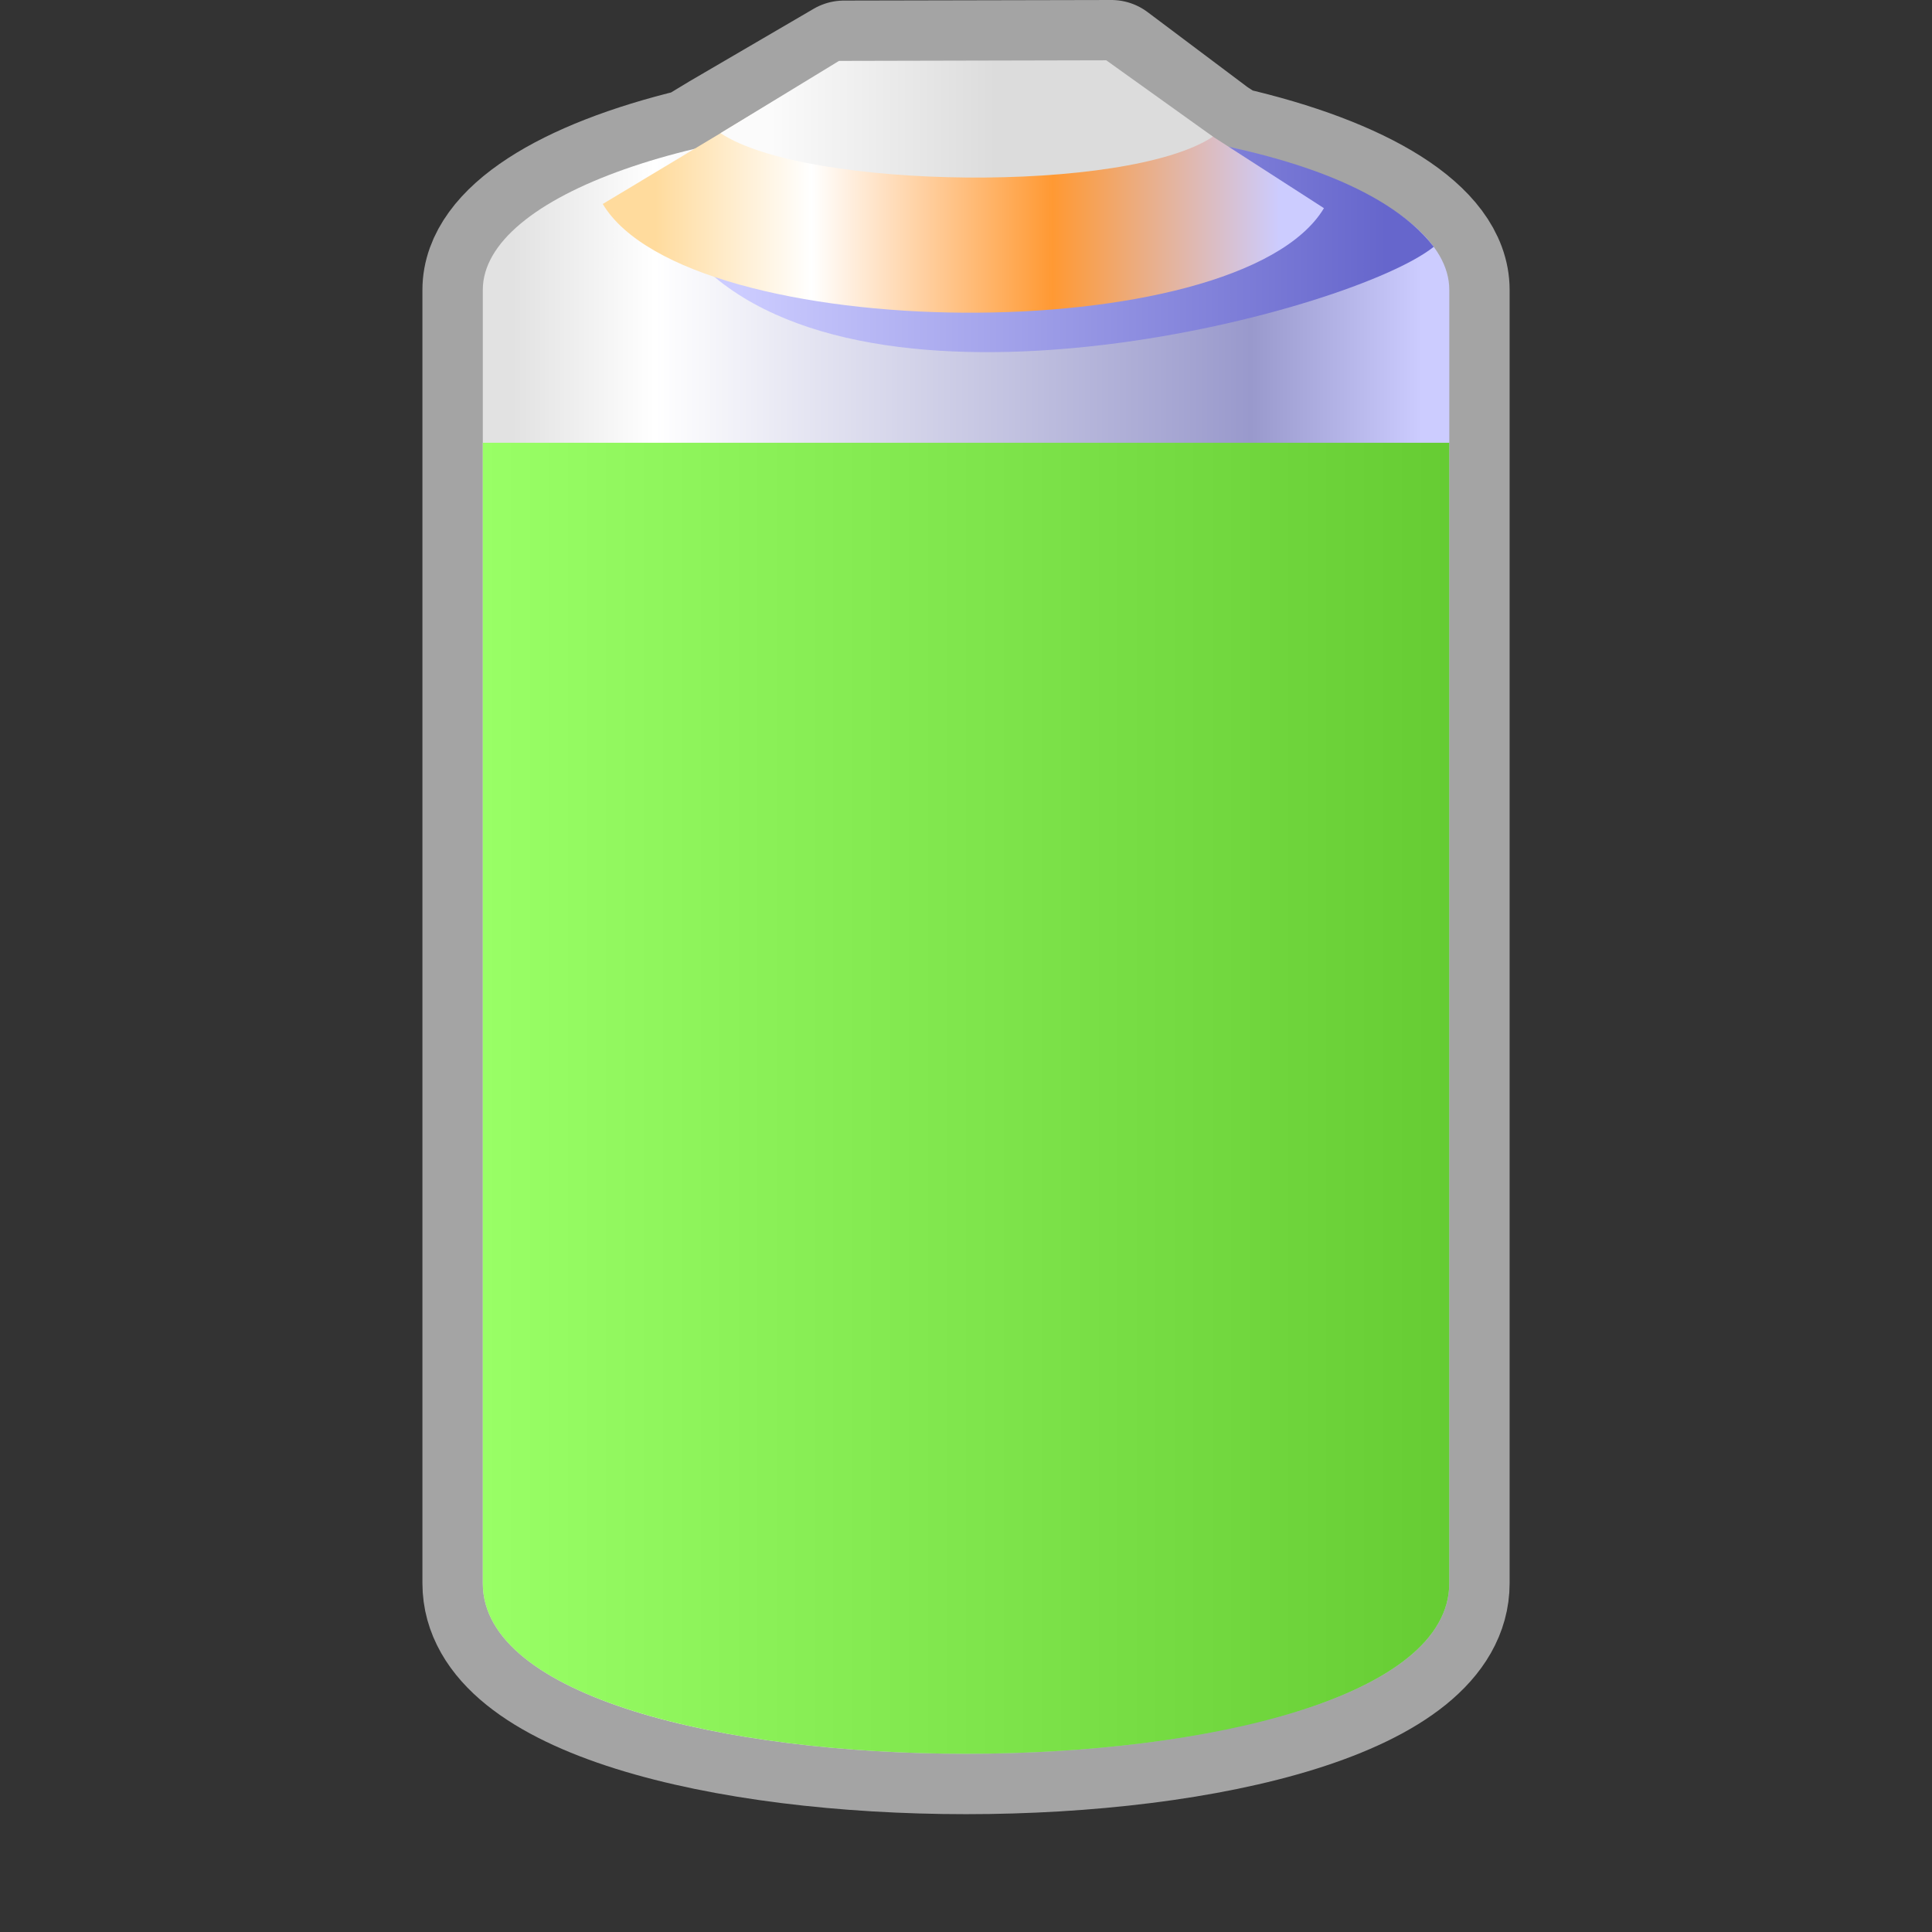 <?xml version="1.0" encoding="UTF-8"?>
<svg width="48" height="48" version="1.1" viewBox="0 0 48 48" xmlns="http://www.w3.org/2000/svg" xmlns:cc="http://creativecommons.org/ns#" xmlns:dc="http://purl.org/dc/elements/1.1/" xmlns:rdf="http://www.w3.org/1999/02/22-rdf-syntax-ns#" xmlns:xlink="http://www.w3.org/1999/xlink"><rect x="0" y="0" width="48" height="48" fill="#333333" stroke="none"/><defs><linearGradient id="linearGradient1490" x1="-110.43" x2="-94.432" y1="19.5" y2="19.5" gradientTransform="matrix(1.412,0,0,1.412,180.71,-3.074)" gradientUnits="userSpaceOnUse"><stop stop-color="#e2e2e2" offset="0"/><stop stop-color="#fff" offset=".156"/><stop stop-color="#99c" offset=".812"/><stop stop-color="#ccf" offset="1"/></linearGradient><linearGradient id="linearGradient17470-5" x1="-94.932" x2="-83.573" y1="6" y2="6" gradientTransform="matrix(1.412,0,0,1.412,164.47,-2.713)" gradientUnits="userSpaceOnUse"><stop stop-color="#ccf" offset="0"/><stop stop-color="#66c" offset="1"/></linearGradient><linearGradient id="linearGradient117109-1" x1="-100.43" x2="-89.432" y1="3.5" y2="3.5" gradientTransform="matrix(1.412 0 0 1.412 170.12 .158)" gradientUnits="userSpaceOnUse"><stop stop-color="#ffdb9d" offset="0"/><stop stop-color="#fff" offset=".25"/><stop stop-color="#f93" offset=".636"/><stop stop-color="#ccf" offset="1"/></linearGradient><linearGradient id="linearGradient1" x1="-97.932" x2="-93.975" y1="1.5" y2="1.5" gradientTransform="matrix(1.412 0 0 1.412 169.47 .817)" gradientUnits="userSpaceOnUse"><stop stop-color="#fbfbfb" offset="0"/><stop stop-color="#dcdcdc" offset="1"/></linearGradient><linearGradient id="linearGradient43" x1="24.032" x2="48.044" y1="23.233" y2="23.233" gradientTransform="translate(-22.532 .036)" gradientUnits="userSpaceOnUse"><stop stop-color="#9f6" offset="0"/><stop stop-color="#6c3" offset="1"/></linearGradient></defs><g transform="translate(10.495)"><path d="m17.116 1.5-6.64 0.014-3.07 1.793-0.648 0.392c-3.172 0.763-5.258 2.047-5.258 3.503v32.133c0 5.65 24.011 5.65 24.011 0v-32.133c0-1.49-2.184-2.798-5.479-3.553l-0.392-0.254z" fill="none" stroke="#a4a4a4" stroke-linecap="round" stroke-linejoin="round" stroke-width="3"/><g transform="translate(-22.532 .036)"><path d="m36.038 2.93c-6.63 6e-7 -12.006 1.896-12.006 4.236v32.133c0 5.65 24.012 5.65 24.012 0v-32.133c-1e-6 -2.34-5.375-4.236-12.006-4.236z" fill="url(#linearGradient1490)"/><path d="m29.589 6.671c4.473 4.098 16.057 1.027 18.069-0.575-1.254-1.628-4.154-2.276-5.094-2.484z" fill="url(#linearGradient17470-5)"/><path d="m27.012 5.032 4.436-2.667h9.181l4.301 2.771c-2.119 3.531-15.799 3.428-17.918-0.104z" fill="url(#linearGradient117109-1)"/><path d="m29.938 3.272c2.119 1.412 10.115 1.5 12.234 0.087l-2.65-1.897-6.64 0.015z" fill="url(#linearGradient1)"/></g><path d="m1.5 11v28.335c0 5.65 24.012 5.65 24.012 0v-28.335z" fill="url(#linearGradient43)"/></g></svg>
